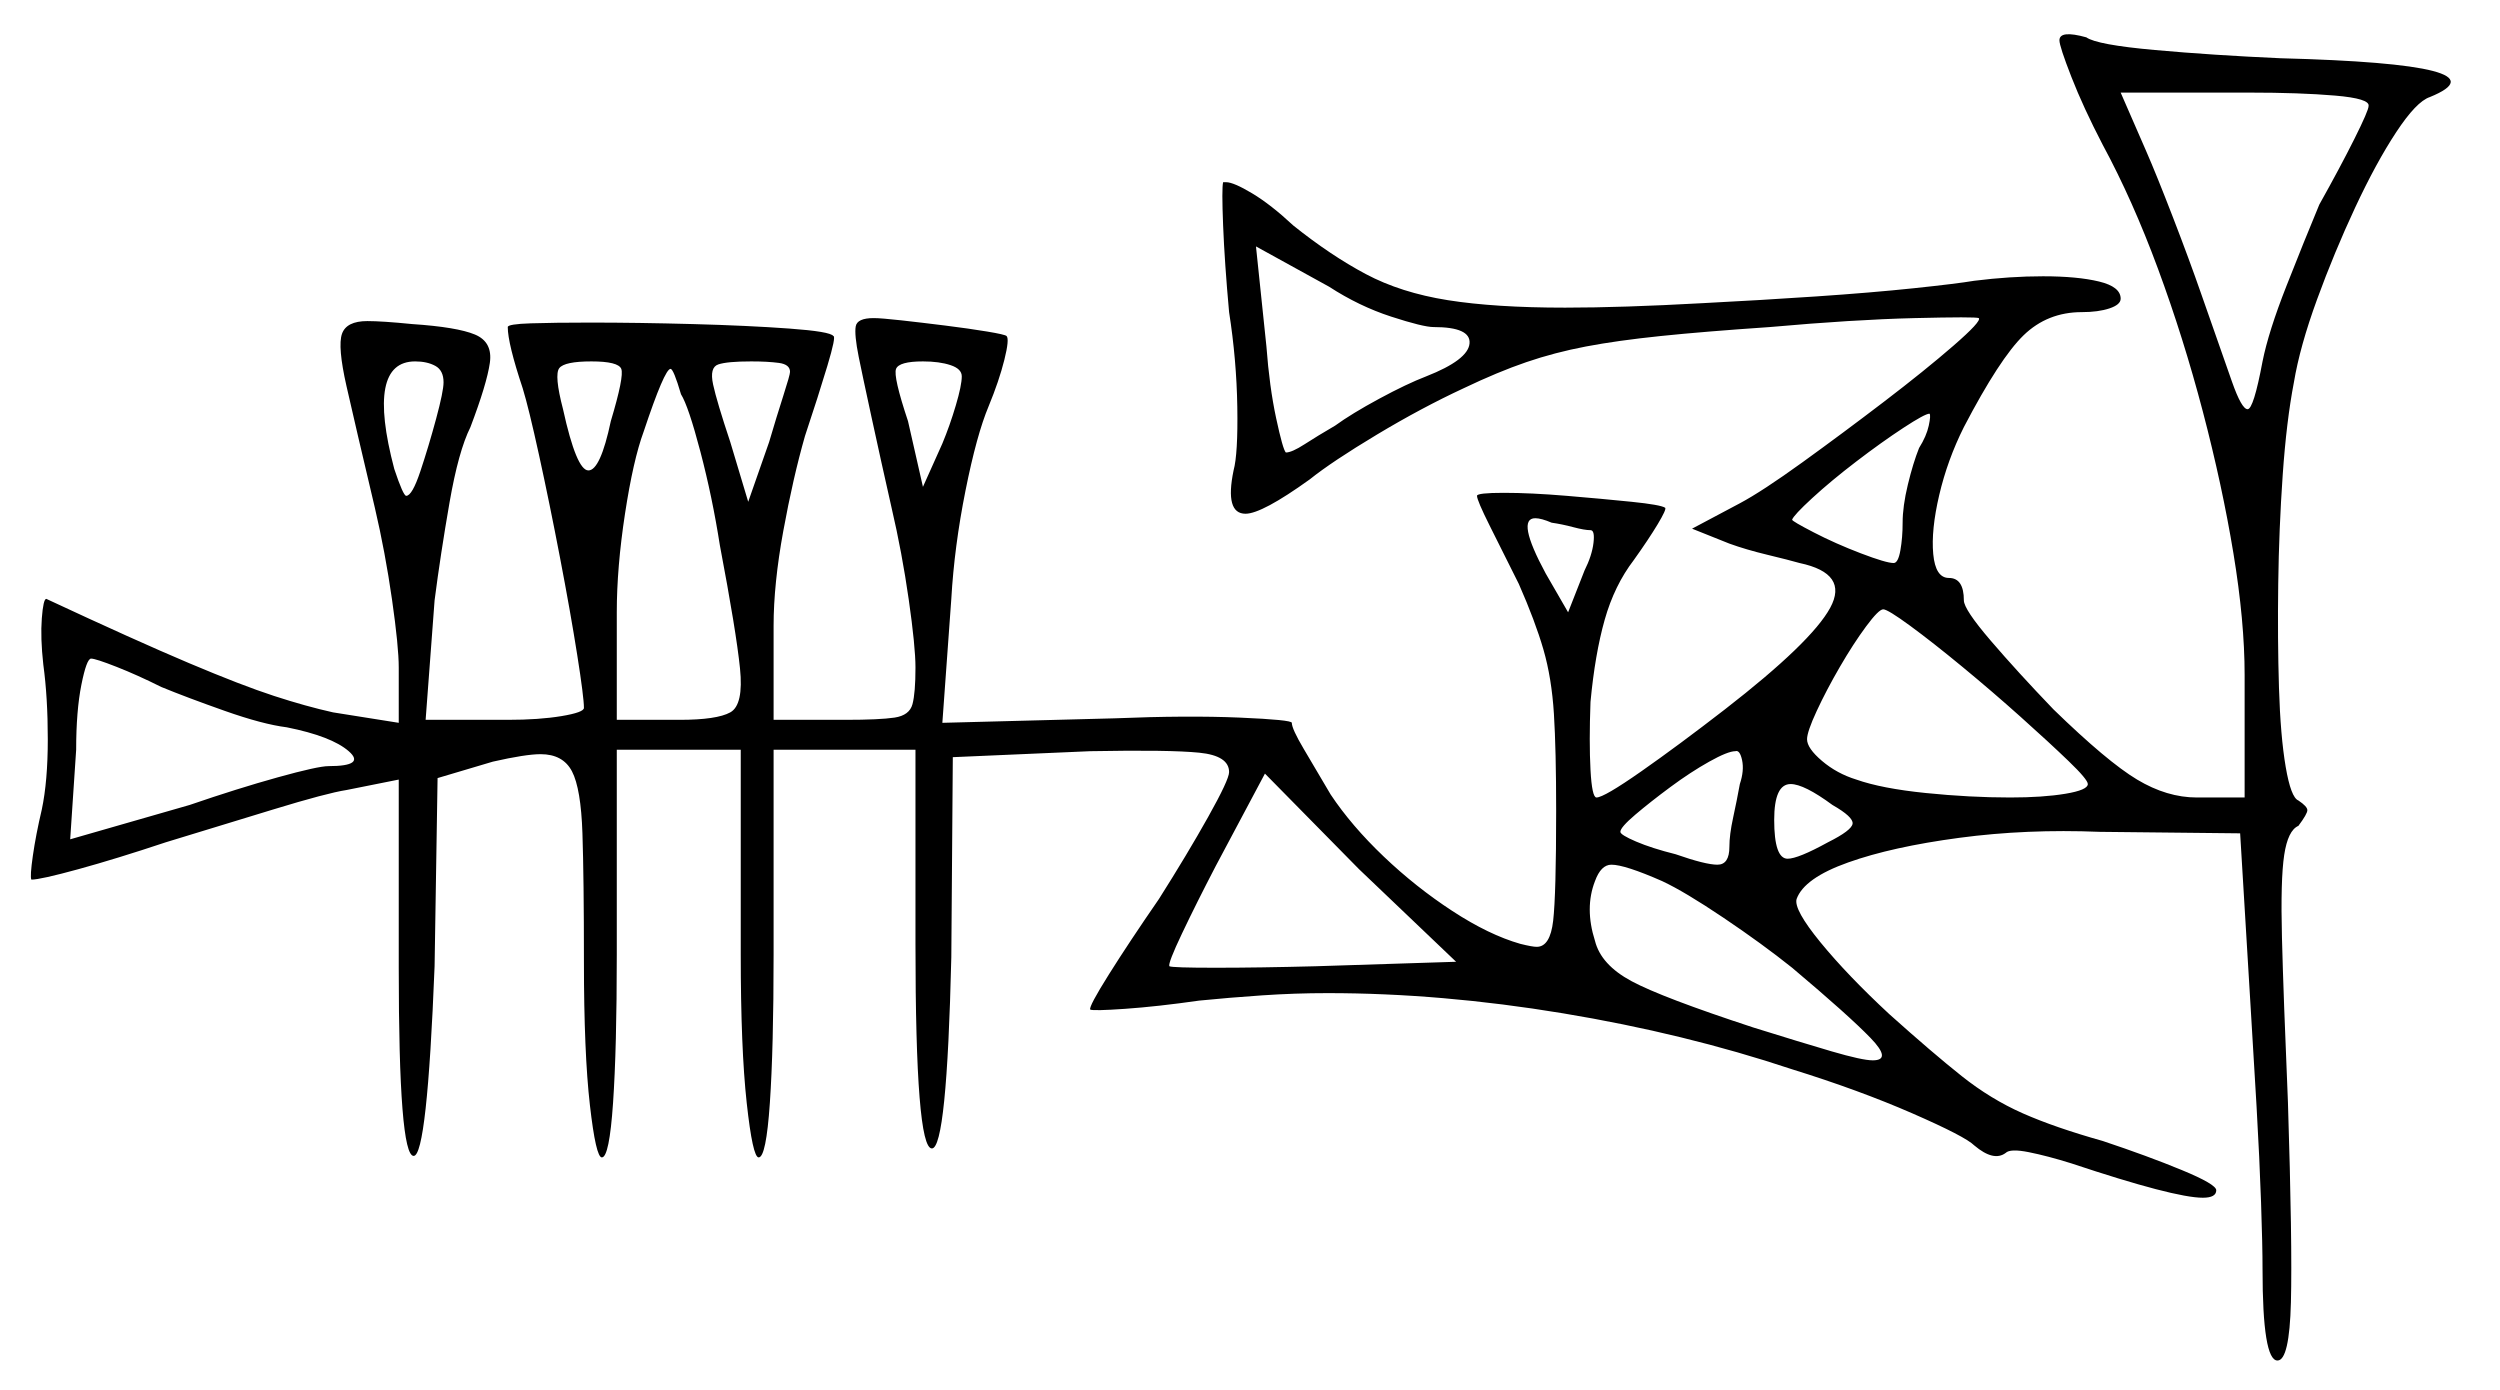 <svg xmlns="http://www.w3.org/2000/svg" width="837.0" height="465.5" viewBox="0 0 837.0 465.5"><path d="M54.0 230.0Q46.0 226.0 39.0 223.25Q32.0 220.5 30.5 220.5Q29.0 220.5 27.25 229.25Q25.5 238.0 25.5 251.0L23.5 281.0L63.5 269.5Q79.5 264.0 93.0 260.25Q106.5 256.5 110.0 256.5Q122.5 256.5 116.75 251.5Q111.0 246.5 96.0 243.5Q88.0 242.5 75.25 238.0Q62.5 233.5 54.0 230.0ZM440.5 323.5 487.5 322.0 455.0 291.0 423.5 259.0 407.0 290.0Q400.5 302.5 395.75 312.5Q391.0 322.5 391.5 323.5Q392.5 324.0 407.0 324.0Q421.5 324.0 440.5 323.5ZM148.5 128.0Q148.5 124.0 145.75 122.5Q143.0 121.0 139.0 121.0Q122.5 121.0 132.0 157.0Q135.0 166.0 136.0 166.0Q138.0 166.0 140.75 157.75Q143.5 149.5 146.0 140.25Q148.5 131.0 148.5 128.0ZM204.5 141.0Q209.0 126.0 208.0 123.5Q207.0 121.0 198.0 121.0Q189.0 121.0 187.25 123.25Q185.5 125.5 188.5 137.0Q193.0 157.5 197.0 157.5Q201.0 157.5 204.5 141.0ZM241.0 182.5Q238.5 166.5 234.5 151.25Q230.5 136.0 228.0 132.0Q225.5 123.5 224.5 123.5Q222.5 123.5 215.5 144.5Q212.0 154.0 209.25 172.0Q206.5 190.0 206.5 205.0V241.0H227.5Q240.0 241.0 244.5 238.5Q249.0 236.0 247.75 223.75Q246.5 211.5 241.0 182.5ZM264.5 124.5Q264.5 122.0 260.75 121.5Q257.0 121.0 251.5 121.0Q243.5 121.0 240.5 122.0Q237.5 123.0 238.75 128.75Q240.0 134.5 244.5 148.0L250.5 168.0L257.5 148.0Q260.0 139.5 262.25 132.5Q264.5 125.5 264.5 124.5ZM322.0 126.0Q322.0 123.5 318.25 122.25Q314.5 121.0 309.0 121.0Q301.0 121.0 300.0 123.5Q299.0 126.0 304.0 141.0L309.0 163.0L315.5 148.5Q318.0 142.5 320.0 135.75Q322.0 129.0 322.0 126.0ZM480.0 109.5Q476.5 109.5 465.75 106.0Q455.0 102.5 445.0 96.0L420.5 82.5L424.0 116.0Q425.0 129.5 427.25 140.0Q429.5 150.5 430.5 151.5Q432.5 151.5 436.75 148.75Q441.0 146.0 447.0 142.5Q452.5 138.5 461.75 133.5Q471.0 128.5 477.5 126.0Q491.5 120.5 492.0 115.0Q492.5 109.5 480.0 109.5ZM532.5 177.5Q530.5 177.5 526.75 176.5Q523.0 175.5 519.5 175.0Q516.0 173.5 514.0 173.5Q507.5 173.5 517.5 192.0L525.0 205.0L530.5 191.0Q533.0 186.0 533.5 181.75Q534.0 177.5 532.5 177.5ZM582.5 262.5Q584.0 258.0 583.25 254.5Q582.5 251.0 581.0 251.5Q578.5 251.5 572.25 255.0Q566.0 258.5 559.25 263.5Q552.5 268.5 547.5 272.75Q542.5 277.0 542.5 278.5Q542.5 279.5 547.75 281.75Q553.0 284.0 561.0 286.0Q571.0 289.5 575.0 289.5Q579.0 289.5 579.0 283.5Q579.0 279.5 580.25 273.75Q581.5 268.0 582.5 262.5ZM600.0 324.0Q590.0 316.0 577.0 307.25Q564.0 298.5 556.5 295.0Q544.0 289.5 539.5 289.5Q536.0 289.5 534.0 295.0Q530.5 304.0 534.0 315.0Q536.0 323.0 546.25 328.5Q556.5 334.0 587.0 344.0Q603.0 349.0 613.25 352.0Q623.5 355.0 627.0 355.0Q633.5 355.0 626.25 347.5Q619.0 340.0 600.0 324.0ZM613.5 269.5Q604.0 262.5 599.5 262.5Q594.0 262.5 594.0 274.5Q594.0 287.5 598.5 287.5Q602.0 287.5 612.0 282.0Q620.0 278.0 620.25 275.75Q620.5 273.5 613.5 269.5ZM642.5 150.0Q645.0 146.0 645.75 142.5Q646.5 139.0 646.0 138.5Q644.5 138.5 637.25 143.25Q630.0 148.0 621.5 154.5Q613.0 161.0 606.75 166.75Q600.5 172.5 600.0 174.0Q600.0 174.5 607.25 178.25Q614.5 182.0 623.0 185.25Q631.5 188.5 634.0 188.5Q635.5 188.5 636.25 184.25Q637.0 180.0 637.0 175.0Q637.0 169.5 638.75 162.25Q640.5 155.0 642.5 150.0ZM699.0 262.5Q699.0 261.0 692.5 254.75Q686.0 248.5 676.5 240.0Q667.0 231.5 657.0 223.25Q647.0 215.0 639.5 209.5Q632.0 204.0 630.5 204.0Q629.0 204.0 624.75 209.75Q620.5 215.5 616.0 223.25Q611.5 231.0 608.25 238.0Q605.0 245.0 605.0 247.5Q605.0 250.5 610.0 254.75Q615.0 259.0 621.5 261.0Q630.0 264.0 644.75 265.5Q659.5 267.0 673.0 267.0Q684.0 267.0 691.5 265.75Q699.0 264.5 699.0 262.5ZM793.0 35.5Q793.5 33.0 781.75 32.0Q770.0 31.0 753.0 31.0H710.0L718.5 50.5Q722.0 58.5 727.5 72.75Q733.0 87.0 737.0 98.5Q744.0 118.5 747.25 127.75Q750.5 137.0 752.5 137.0Q754.5 137.0 757.5 121.0Q759.5 111.0 765.5 95.75Q771.5 80.5 776.5 68.5Q783.5 56.0 788.25 46.5Q793.0 37.0 793.0 35.5ZM689.5 13.5Q689.5 10.0 698.5 12.5Q702.0 15.0 721.5 16.75Q741.0 18.5 763.5 19.5Q802.0 20.5 814.5 23.75Q827.0 27.0 813.5 32.5Q809.0 34.0 802.25 44.25Q795.5 54.5 788.5 69.5Q781.5 84.5 775.75 100.25Q770.0 116.0 768.0 128.0Q765.5 141.0 764.25 159.0Q763.0 177.0 762.75 195.5Q762.5 214.0 763.0 230.25Q763.5 246.5 765.25 256.75Q767.0 267.0 769.5 268.0Q772.5 270.0 772.5 271.25Q772.5 272.5 769.5 276.5Q766.0 278.0 764.75 286.25Q763.5 294.5 764.0 314.0Q764.5 333.5 766.0 369.0Q767.5 416.5 767.0 436.0Q766.5 455.5 762.5 455.5Q757.5 455.5 757.5 425.0Q757.5 417.0 757.0 402.5Q756.5 388.0 755.5 370.5Q754.5 353.0 753.5 337.0L750.0 279.0L703.0 278.5Q678.5 277.5 656.0 280.5Q633.5 283.5 618.75 288.75Q604.0 294.0 601.5 301.0Q600.5 304.5 609.5 315.5Q618.5 326.5 632.5 339.5Q647.0 352.5 656.75 360.25Q666.5 368.0 677.25 372.75Q688.0 377.5 704.0 382.0Q719.0 387.0 730.5 391.75Q742.0 396.5 742.0 398.5Q742.0 401.0 737.5 401.0Q728.0 401.0 693.5 389.5Q685.5 387.0 679.25 385.75Q673.0 384.5 671.5 386.0Q667.5 389.0 661.0 383.5Q658.0 380.5 640.25 372.75Q622.5 365.0 600.0 358.0Q564.0 346.0 523.25 339.25Q482.5 332.5 444.5 332.5Q433.5 332.5 422.5 333.25Q411.5 334.0 401.5 335.0Q387.5 337.0 376.75 337.75Q366.0 338.5 365.0 338.0Q364.5 337.0 371.25 326.25Q378.0 315.5 388.0 301.0Q397.5 286.0 404.5 273.5Q411.5 261.0 411.5 258.5Q411.5 253.0 401.5 252.0Q391.5 251.0 365.0 251.5L319.0 253.5L318.5 320.5Q317.0 384.5 312.0 384.5Q306.5 384.5 306.5 316.0V251.0H259.0V319.5Q259.0 351.0 257.75 369.25Q256.5 387.5 254.0 387.5Q252.0 387.5 250.0 369.25Q248.0 351.0 248.0 319.5V251.0H206.5V319.5Q206.5 351.0 205.25 369.25Q204.0 387.5 201.5 387.5Q199.5 387.5 197.5 370.0Q195.5 352.5 195.5 322.0Q195.5 294.0 195.0 279.0Q194.5 264.0 191.5 258.25Q188.5 252.5 181.0 252.5Q176.0 252.5 165.0 255.0L146.5 260.5L145.5 323.5Q143.0 387.0 138.5 387.0Q133.5 387.0 133.5 324.0V261.0L116.0 264.5Q109.5 265.5 91.5 271.0Q73.5 276.5 55.5 282.0Q39.0 287.5 26.25 291.0Q13.5 294.5 10.5 294.5Q10.0 293.5 11.0 286.5Q12.0 279.5 14.0 271.0Q16.0 261.5 16.0 247.5Q16.0 233.5 14.5 222.5Q13.5 213.5 14.0 207.0Q14.5 200.5 15.5 200.5Q45.5 214.5 63.25 222.0Q81.0 229.5 91.75 233.0Q102.5 236.5 111.5 238.5L133.5 242.0V223.5Q133.5 216.5 131.25 200.75Q129.0 185.0 125.5 170.0Q119.0 142.5 116.0 129.25Q113.0 116.0 114.5 111.75Q116.0 107.5 123.0 107.5Q125.5 107.5 129.25 107.75Q133.0 108.0 138.0 108.5Q153.0 109.5 159.0 112.0Q165.0 114.5 164.0 121.5Q163.0 128.5 157.5 143.0Q153.5 151.0 150.5 168.25Q147.5 185.5 145.5 201.0L142.5 241.0H170.0Q180.5 241.0 188.0 239.75Q195.5 238.5 195.5 237.0Q195.5 233.5 193.25 219.25Q191.0 205.0 187.5 186.75Q184.0 168.5 180.5 152.5Q177.0 136.5 175.0 130.0Q170.0 115.0 170.0 109.5Q170.0 108.5 177.75 108.25Q185.5 108.0 197.5 108.0Q213.5 108.0 232.0 108.5Q250.5 109.0 264.25 110.0Q278.0 111.0 279.0 112.5Q280.0 112.5 277.0 122.5Q274.0 132.5 269.5 146.0Q265.5 160.0 262.25 177.75Q259.0 195.5 259.0 209.5V241.0H283.0Q294.5 241.0 299.5 240.25Q304.5 239.5 305.5 235.75Q306.5 232.0 306.5 223.5Q306.5 216.5 304.25 200.75Q302.0 185.0 298.5 170.0Q295.0 154.5 291.75 139.5Q288.5 124.5 287.5 119.5Q286.0 112.0 286.5 109.25Q287.0 106.5 292.5 106.5Q295.0 106.5 301.75 107.25Q308.5 108.0 316.5 109.0Q324.5 110.0 330.5 111.0Q336.5 112.0 337.0 112.5Q338.0 113.5 336.25 120.5Q334.5 127.5 331.0 136.0Q327.0 145.5 323.25 164.25Q319.5 183.0 318.5 200.5L315.5 242.0L373.0 240.5Q397.5 239.5 415.0 240.25Q432.5 241.0 432.5 242.0Q432.5 244.0 436.5 250.75Q440.5 257.5 445.5 266.0Q452.5 276.5 463.25 286.75Q474.0 297.0 486.25 305.0Q498.5 313.0 509.0 316.0Q513.0 317.0 514.5 317.0Q519.0 317.0 520.0 308.25Q521.0 299.5 521.0 271.5Q521.0 251.0 520.25 239.0Q519.5 227.0 516.75 217.5Q514.0 208.0 508.5 195.5Q503.0 184.5 498.75 176.0Q494.5 167.5 494.5 166.0Q494.5 165.0 503.5 165.0Q512.5 165.0 524.5 166.0Q536.5 167.0 546.25 168.0Q556.0 169.0 557.5 170.0Q558.0 170.5 555.0 175.5Q552.0 180.5 547.0 187.5Q540.5 196.0 537.25 207.5Q534.0 219.0 532.5 235.0Q532.0 248.5 532.5 257.75Q533.0 267.0 534.5 267.0Q537.0 267.0 549.5 258.25Q562.0 249.5 577.5 237.5Q606.5 215.0 612.75 203.5Q619.0 192.0 602.5 188.5Q599.0 187.5 591.75 185.75Q584.5 184.0 579.0 182.0L566.5 177.0L582.5 168.5Q590.0 164.5 603.5 154.75Q617.0 145.0 630.75 134.5Q644.5 124.0 654.0 115.75Q663.5 107.5 662.5 106.5Q661.5 106.0 641.0 106.5Q620.5 107.0 592.5 109.5Q570.5 111.0 556.0 112.5Q541.5 114.0 531.0 116.0Q520.5 118.0 511.0 121.25Q501.5 124.5 490.0 130.0Q476.0 136.5 461.0 145.5Q446.0 154.5 438.5 160.5Q422.5 172.0 417.0 172.0Q410.0 172.0 413.0 157.5Q414.5 152.0 414.25 136.25Q414.0 120.5 411.5 104.5Q410.0 88.0 409.5 75.5Q409.0 63.0 409.5 61.0Q409.5 61.0 409.75 61.0Q410.0 61.0 410.5 61.0Q413.0 61.0 419.25 64.75Q425.5 68.5 433.0 75.5Q445.5 85.5 457.25 91.75Q469.0 98.0 484.75 100.5Q500.5 103.0 524.0 103.0Q543.0 103.0 570.0 101.5Q589.5 100.5 608.0 99.25Q626.5 98.0 640.75 96.5Q655.0 95.0 661.0 94.0Q673.0 92.5 684.0 92.5Q695.5 92.5 702.75 94.25Q710.0 96.0 710.0 100.0Q710.0 102.0 706.25 103.25Q702.5 104.5 697.0 104.5Q685.5 104.5 677.5 112.25Q669.5 120.0 657.5 143.0Q652.0 154.0 649.25 165.75Q646.5 177.5 647.25 185.5Q648.0 193.5 652.5 193.5Q657.5 193.5 657.5 201.0Q657.5 204.0 666.5 214.5Q675.5 225.0 687.5 237.5Q705.5 255.0 715.5 261.0Q725.5 267.0 735.5 267.0H751.5V226.0Q751.5 208.0 747.75 185.25Q744.0 162.5 737.5 137.75Q731.0 113.0 722.5 90.0Q714.0 67.0 704.0 48.5Q697.5 36.0 693.5 25.75Q689.5 15.5 689.5 13.5Z" fill="black" /></svg>